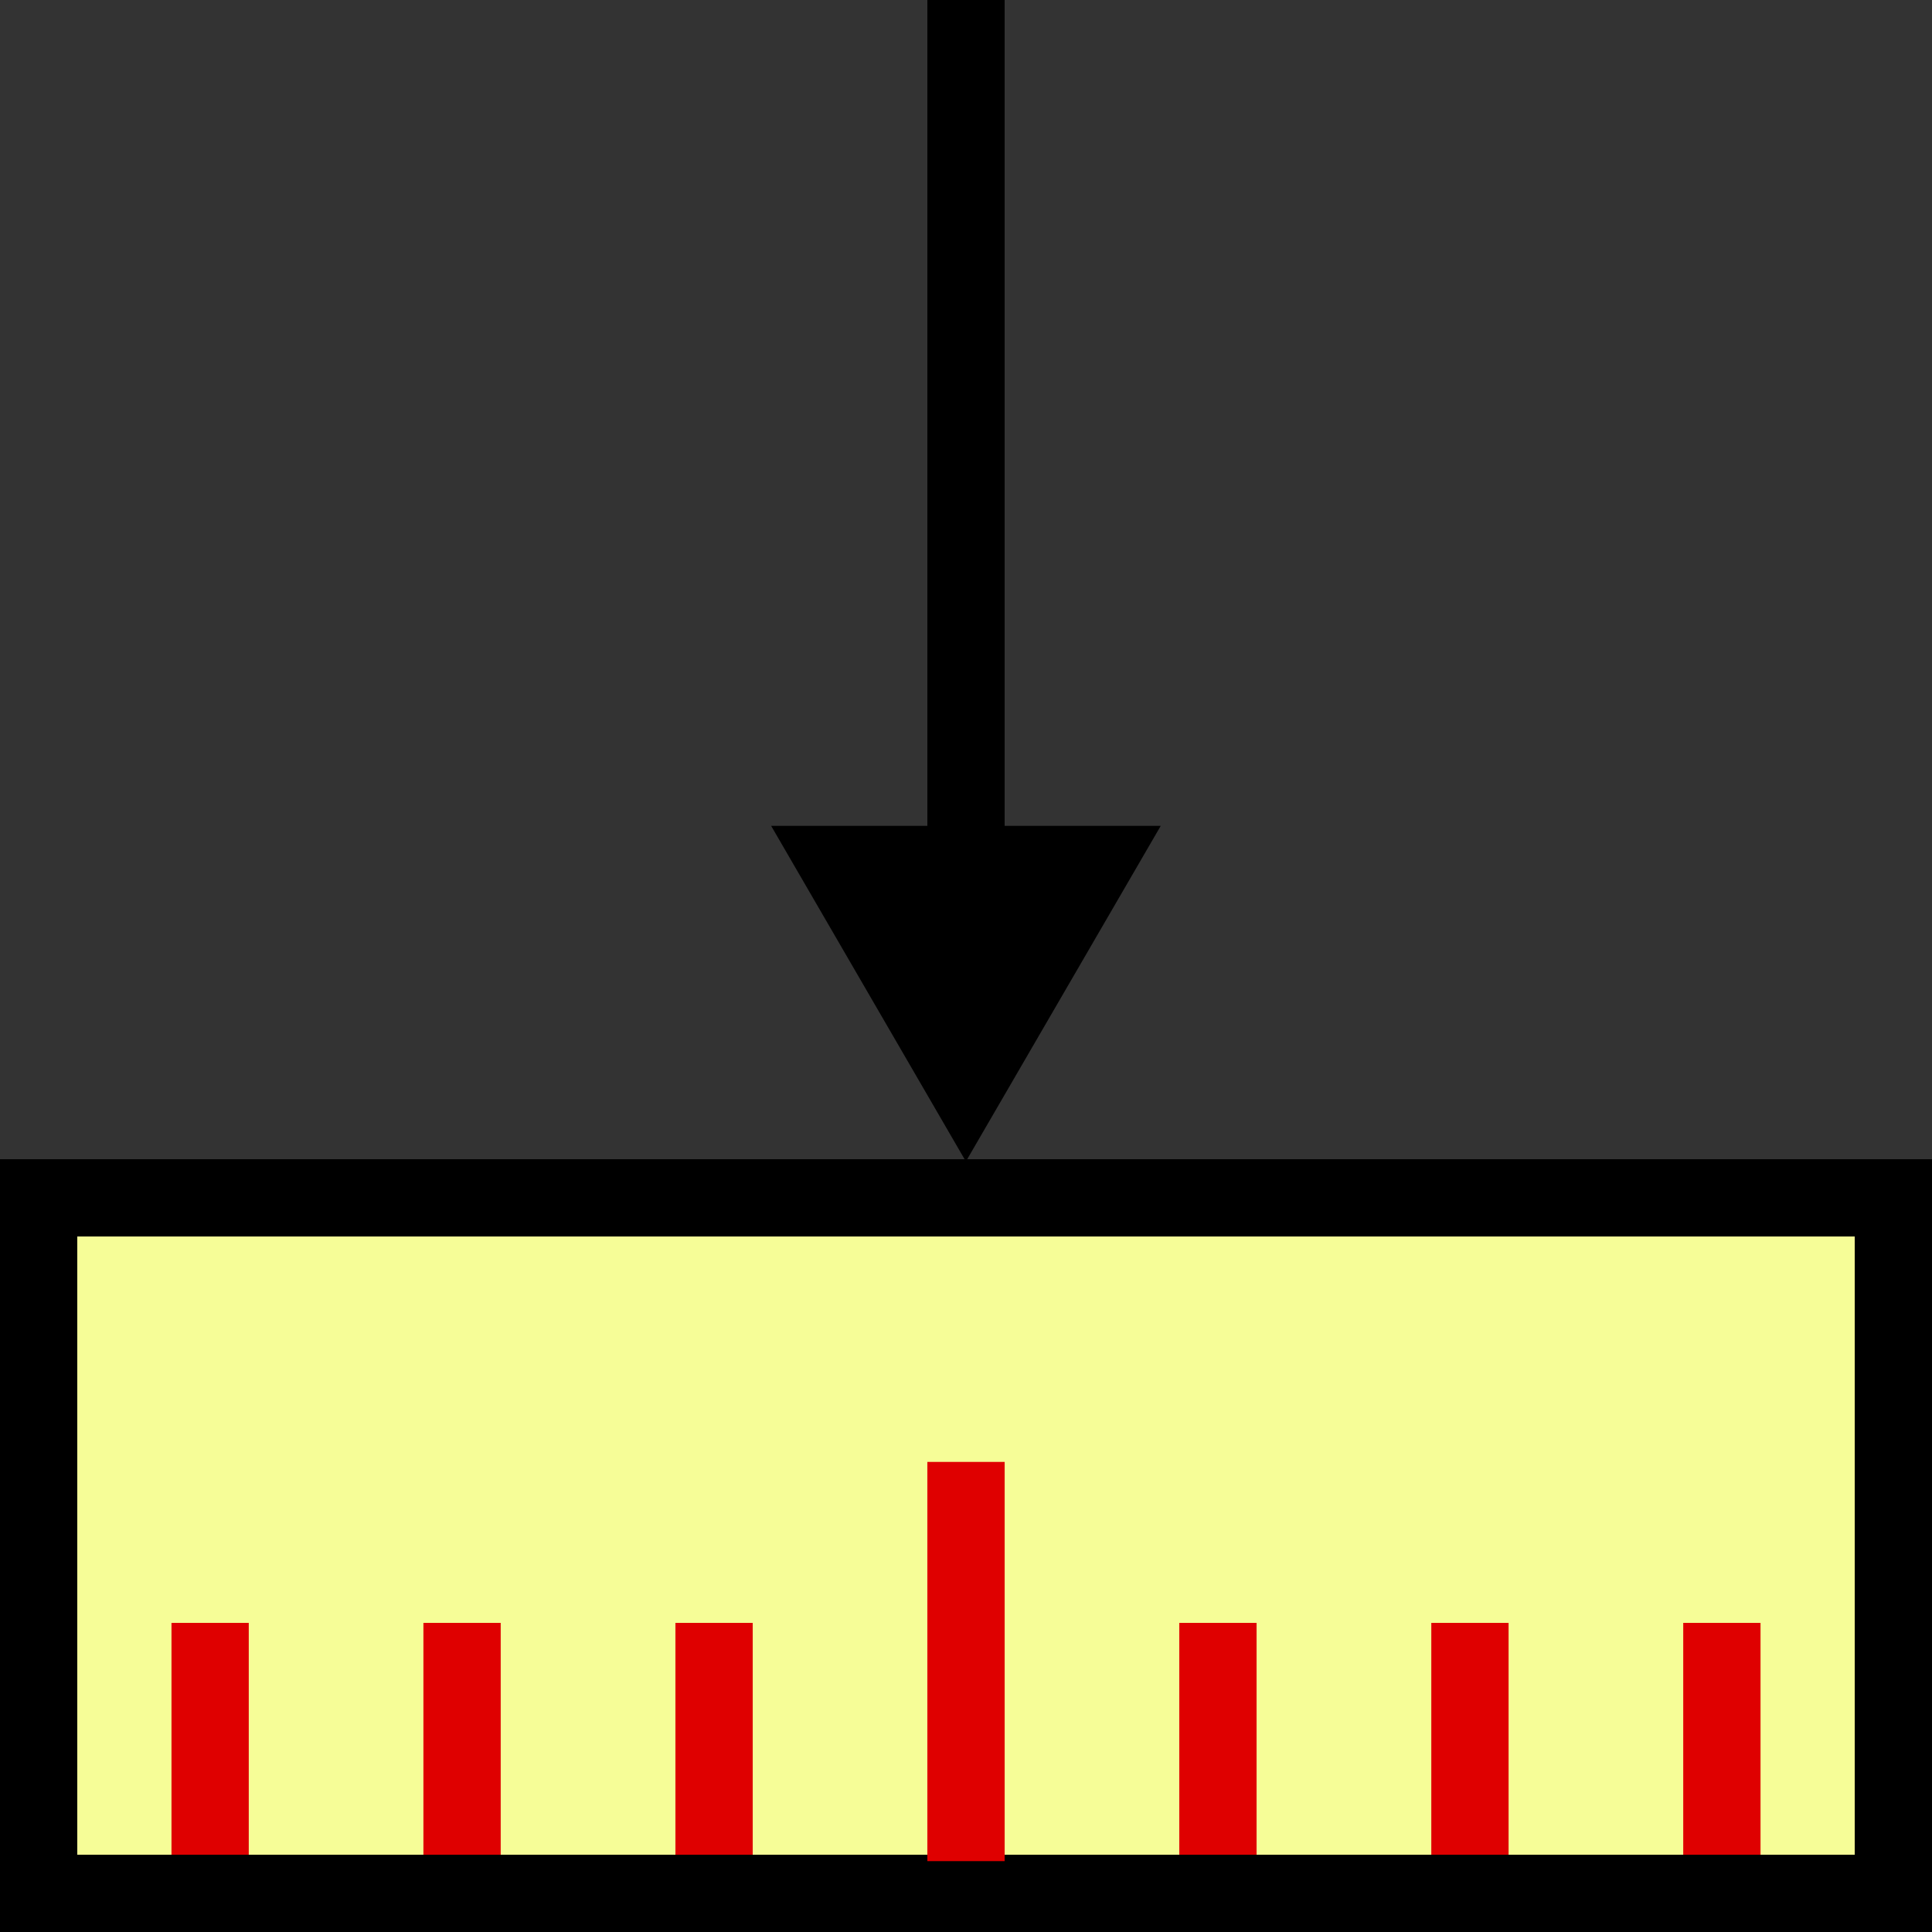 <?xml version="1.0" encoding="UTF-8" standalone="no"?>
<!-- Created with Inkscape (http://www.inkscape.org/) -->
<svg
   xmlns:dc="http://purl.org/dc/elements/1.1/"
   xmlns:cc="http://creativecommons.org/ns#"
   xmlns:rdf="http://www.w3.org/1999/02/22-rdf-syntax-ns#"
   xmlns:svg="http://www.w3.org/2000/svg"
   xmlns="http://www.w3.org/2000/svg"
   xmlns:sodipodi="http://sodipodi.sourceforge.net/DTD/sodipodi-0.dtd"
   xmlns:inkscape="http://www.inkscape.org/namespaces/inkscape"
   width="25"
   height="25"
   id="svg2385"
   sodipodi:version="0.32"
   inkscape:version="0.46"
   version="1.0"
   sodipodi:docname="positionsensor.svg"
   inkscape:output_extension="org.inkscape.output.svg.inkscape">
  <rect width="100%" height="100%" fill="#333333" stroke="none"/>
  <defs
     id="defs2387">
    <inkscape:perspective
       sodipodi:type="inkscape:persp3d"
       inkscape:vp_x="0 : 526.18109 : 1"
       inkscape:vp_y="0 : 1000 : 0"
       inkscape:vp_z="744.09448 : 526.18109 : 1"
       inkscape:persp3d-origin="372.04724 : 350.78739 : 1"
       id="perspective2393" />
  </defs>
  <sodipodi:namedview
     id="base"
     pagecolor="#ffffff"
     bordercolor="#666666"
     borderopacity="1.0"
     gridtolerance="10000"
     guidetolerance="10"
     objecttolerance="10"
     inkscape:pageopacity="0.0"
     inkscape:pageshadow="2"
     inkscape:zoom="11.2"
     inkscape:cx="5.4191273"
     inkscape:cy="29.843082"
     inkscape:document-units="px"
     inkscape:current-layer="layer1"
     showgrid="false"
     inkscape:window-width="1280"
     inkscape:window-height="698"
     inkscape:window-x="-4"
     inkscape:window-y="-4"
     inkscape:window-maximized="1" />
  <g
     inkscape:label="Layer 1"
     inkscape:groupmode="layer"
     id="layer1"
     transform="translate(-357.246,-548.273)">
    <rect
       style="fill:#f6fd97;fill-rule:evenodd;stroke:#000000;stroke-width:1px;stroke-linecap:butt;stroke-linejoin:miter;stroke-opacity:1;fill-opacity:1"
       id="rect3238"
       width="24"
       height="9"
       x="357.746"
       y="563.773" />
    <g
       id="g3244"
       transform="translate(0.219,0)">
      <path
         id="path3228"
         d="M 359.746,569.773 L 359.746,569.773 L 359.746,571.773"
         style="fill:none;fill-rule:evenodd;stroke:#df0000;stroke-width:1;stroke-linecap:square;stroke-linejoin:miter;stroke-miterlimit:4;stroke-dasharray:none;stroke-opacity:1" />
      <path
         id="path3230"
         d="M 363.006,569.773 L 363.006,569.773 L 363.006,571.773"
         style="fill:none;fill-rule:evenodd;stroke:#df0000;stroke-width:1;stroke-linecap:square;stroke-linejoin:miter;stroke-miterlimit:4;stroke-dasharray:none;stroke-opacity:1" />
      <path
         id="path3232"
         d="M 369.527,567.69 L 369.527,567.69 L 369.527,571.856"
         style="fill:none;fill-rule:evenodd;stroke:#df0000;stroke-width:1;stroke-linecap:square;stroke-linejoin:miter;stroke-miterlimit:4;stroke-dasharray:none;stroke-opacity:1" />
      <path
         id="path3234"
         d="M 376.048,569.773 L 376.048,569.773 L 376.048,571.773"
         style="fill:none;fill-rule:evenodd;stroke:#df0000;stroke-width:1;stroke-linecap:square;stroke-linejoin:miter;stroke-miterlimit:4;stroke-dasharray:none;stroke-opacity:1" />
      <path
         id="path3236"
         d="M 379.308,569.773 L 379.308,569.773 L 379.308,571.773"
         style="fill:none;fill-rule:evenodd;stroke:#df0000;stroke-width:1;stroke-linecap:square;stroke-linejoin:miter;stroke-miterlimit:4;stroke-dasharray:none;stroke-opacity:1" />
      <path
         id="path3240"
         d="M 366.267,569.773 L 366.267,569.773 L 366.267,571.773"
         style="fill:none;fill-rule:evenodd;stroke:#df0000;stroke-width:1;stroke-linecap:square;stroke-linejoin:miter;stroke-miterlimit:4;stroke-dasharray:none;stroke-opacity:1" />
      <path
         id="path3242"
         d="M 372.787,569.773 L 372.787,569.773 L 372.787,571.773"
         style="fill:none;fill-rule:evenodd;stroke:#df0000;stroke-width:1;stroke-linecap:square;stroke-linejoin:miter;stroke-miterlimit:4;stroke-dasharray:none;stroke-opacity:1" />
    </g>
    <path
       style="fill:#000000;fill-opacity:1;fill-rule:evenodd;stroke:#000000;stroke-width:1px;stroke-linecap:square;stroke-linejoin:miter;stroke-opacity:1"
       d="M 369.746,548.773 L 369.746,561.081"
       id="path3253" />
    <path
       sodipodi:type="star"
       style="opacity:1;fill:#000000;fill-opacity:1;fill-rule:nonzero;stroke:#000000;stroke-width:1.154;stroke-linecap:square;stroke-linejoin:miter;stroke-miterlimit:4;stroke-dasharray:none;stroke-dashoffset:0;stroke-opacity:1"
       id="path3255"
       sodipodi:sides="3"
       sodipodi:cx="3.9285715"
       sodipodi:cy="4.1964326"
       sodipodi:r1="2.1961381"
       sodipodi:r2="1.0980691"
       sodipodi:arg1="0.52359878"
       sodipodi:arg2="1.5707963"
       inkscape:flatsided="true"
       inkscape:rounded="0"
       inkscape:randomized="0"
       d="M 5.83,5.295 L 2.027,5.295 L 3.929,2 L 5.83,5.295 z"
       transform="matrix(-0.869,0,0,-0.864,373.159,564.033)" />
  </g>
</svg>
